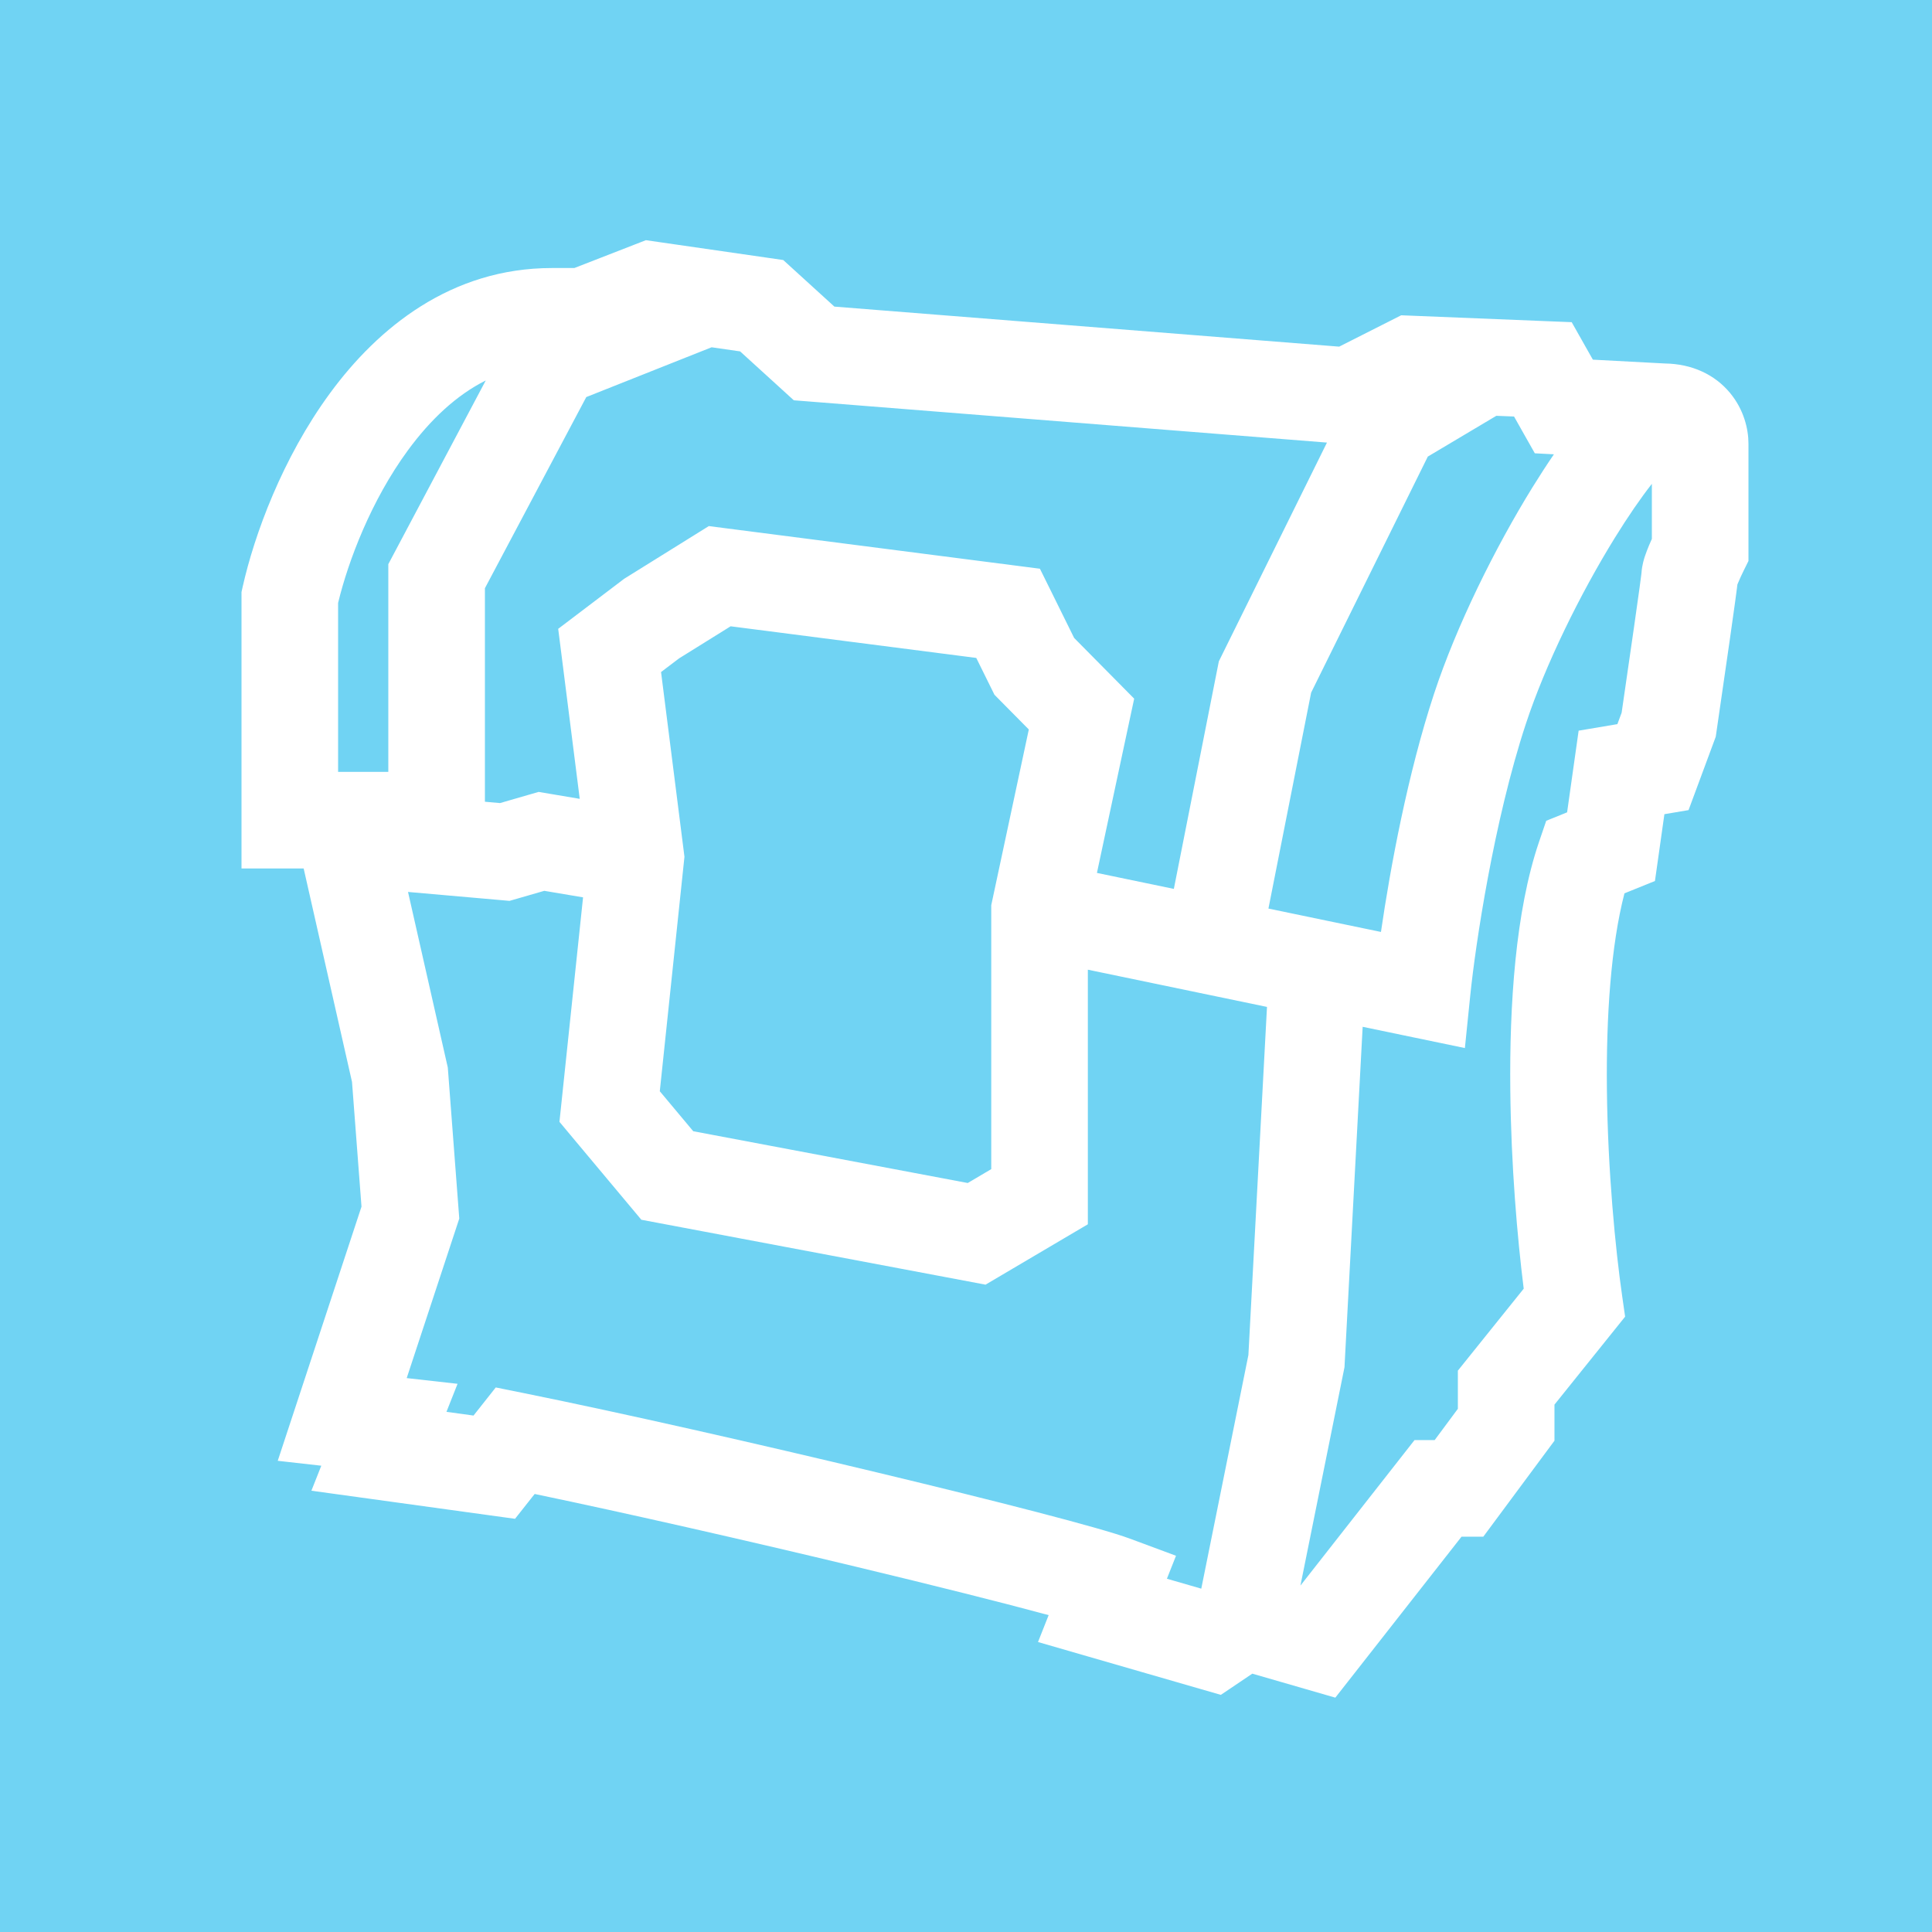 <svg width="100" height="100" viewBox="0 0 100 100" fill="none" xmlns="http://www.w3.org/2000/svg">
<rect x="0" y="0" width="100" height="100" fill="#333333" stroke="none"/>
<g clip-path="url(#clip0_194_193)">
<path d="M100 0H0V100H100V0Z" fill="white"/>
<path fill-rule="evenodd" clip-rule="evenodd" d="M100 0H0V100H100V0ZM34.083 12.526L33.431 12.432L32.819 12.67L29.728 13.873H28.569C23.341 13.873 19.561 16.973 17.083 20.349C14.608 23.72 13.16 27.697 12.56 30.375L12.5 30.645V30.922V42.451V44.951H15H15.717L18.22 56L18.711 62.456L15.339 72.688L14.376 75.611L16.63 75.865L16.118 77.159L19.272 77.594L25.242 78.418L26.658 78.613L27.544 77.492L27.675 77.328C32.471 78.328 38.738 79.757 44.279 81.087C48.379 82.07 51.969 82.973 54.278 83.599L53.727 84.991L56.369 85.755L62.068 87.402L63.191 87.726L64.16 87.073L64.819 86.628L67.496 87.402L69.116 87.87L70.157 86.543L75.648 79.539H76.775L77.525 78.528L79.967 75.234L80.459 74.571V73.745V72.703L83.436 68.997L84.116 68.15L83.962 67.076C83.614 64.656 83.217 60.594 83.173 56.377C83.133 52.608 83.381 48.946 84.081 46.239L84.324 46.141L85.66 45.6L85.862 44.173L86.149 42.142L87.399 41.931L87.902 40.575L88.716 38.379L88.807 38.132L88.845 37.872C89.026 36.635 89.298 34.765 89.525 33.176C89.638 32.382 89.741 31.654 89.816 31.108C89.853 30.837 89.884 30.604 89.906 30.428L89.908 30.409C89.912 30.377 89.92 30.322 89.927 30.254C89.938 30.227 89.951 30.195 89.967 30.158C90.054 29.949 90.167 29.709 90.241 29.559L90.5 29.035V28.451V22.961C90.5 22.207 90.262 21.2 89.543 20.334C88.755 19.386 87.578 18.834 86.177 18.814L82.447 18.616L82.035 17.888L81.351 16.676L79.96 16.62L73.175 16.345L72.526 16.319L71.946 16.612L69.316 17.942L43.188 15.87L41.107 13.975L40.54 13.459L39.781 13.349L34.083 12.526ZM21.113 23.308C22.28 21.719 23.618 20.457 25.143 19.692L20.39 28.652L20.099 29.201V29.823V39.951H19.613H17.714H17.5V31.208C18.022 29.04 19.215 25.894 21.113 23.308ZM25.907 46.588L21.119 46.167L23.137 55.075L23.178 55.255L23.192 55.438L23.734 62.575L23.772 63.073L23.616 63.547L21.051 71.33L23.683 71.626L23.109 73.076L24.509 73.269L24.708 73.018L25.66 71.814L27.165 72.118C32.181 73.133 39.276 74.744 45.446 76.225C51.518 77.681 56.956 79.072 58.476 79.637L60.87 80.526L60.399 81.715L62.178 82.229L64.617 70.135L65.579 52.118L56.307 50.191V61.941V63.369L55.077 64.094L51.821 66.016L51.011 66.494L50.087 66.319L34.076 63.3L33.196 63.134L32.621 62.447L29.636 58.879L28.957 58.066L29.068 57.013L30.179 46.447L28.172 46.109L26.82 46.5L26.372 46.629L25.907 46.588ZM72.464 75.497L67.31 82.07L69.555 70.945L69.591 70.766L69.6 70.584L70.531 53.147L73.108 53.683L75.822 54.247L76.104 51.49C76.367 48.922 77.32 42.497 78.977 37.469C79.987 34.401 81.792 30.737 83.58 27.843C84.266 26.733 84.922 25.781 85.5 25.044V27.893C85.451 28.001 85.402 28.114 85.355 28.226C85.287 28.389 85.209 28.584 85.145 28.778L85.14 28.791C85.108 28.888 84.99 29.237 84.963 29.654C84.961 29.673 84.956 29.719 84.945 29.803C84.926 29.952 84.898 30.165 84.862 30.431C84.789 30.962 84.688 31.678 84.575 32.469C84.365 33.943 84.115 35.662 83.936 36.888L83.716 37.481L83.514 37.515L81.71 37.819L81.454 39.631L81.113 42.047L81.092 42.055L80.032 42.484L79.663 43.566C78.434 47.173 78.127 52.036 78.173 56.429C78.213 60.318 78.536 64.071 78.867 66.702L76.01 70.258L75.459 70.944V71.823V72.919L74.258 74.539H73.215L72.464 75.497ZM79.442 23.463L80.43 23.515C80.061 24.054 79.691 24.625 79.326 25.215C77.382 28.361 75.388 32.383 74.228 35.904C72.866 40.035 71.963 44.904 71.478 48.237L68.698 47.66L65.654 47.027L67.864 35.85L73.903 23.633L77.45 21.522L78.367 21.559L78.767 22.269L79.442 23.463ZM63.023 34.554L60.758 46.009L56.777 45.182L58.422 37.483L58.705 36.163L57.756 35.203L55.597 33.02L54.42 30.637L53.826 29.437L52.498 29.266L37.572 27.344L36.688 27.23L35.932 27.701L32.404 29.897L32.306 29.958L32.214 30.028L30.043 31.675L28.892 32.548L29.074 33.981L30.007 41.348L28.442 41.084L27.88 40.989L27.332 41.147L25.881 41.567L25.099 41.498V30.446L30.346 20.552L36.832 17.975L38.308 18.188L40.455 20.143L41.087 20.719L41.94 20.786L68.683 22.908L63.235 33.931L63.088 34.229L63.023 34.554ZM86.83 23.64C86.83 23.642 86.815 23.652 86.787 23.667C86.816 23.646 86.83 23.639 86.83 23.64ZM89.957 29.823C89.957 29.876 89.955 29.925 89.953 29.968C89.956 29.918 89.957 29.869 89.957 29.823ZM35.144 34.081L37.817 32.417L50.531 34.054L51.294 35.598L51.473 35.96L51.757 36.248L53.251 37.758L51.362 46.595L51.307 46.853V47.118V60.514L50.09 61.232L35.882 58.552L34.151 56.483L35.397 44.634L35.427 44.346L35.391 44.058L34.216 34.785L35.144 34.081Z" fill="#70D3F3"/>
</g>
<defs>
<clipPath id="clip0_194_193">
<rect width="100" height="100" fill="white"/>
</clipPath>
</defs>
</svg>
